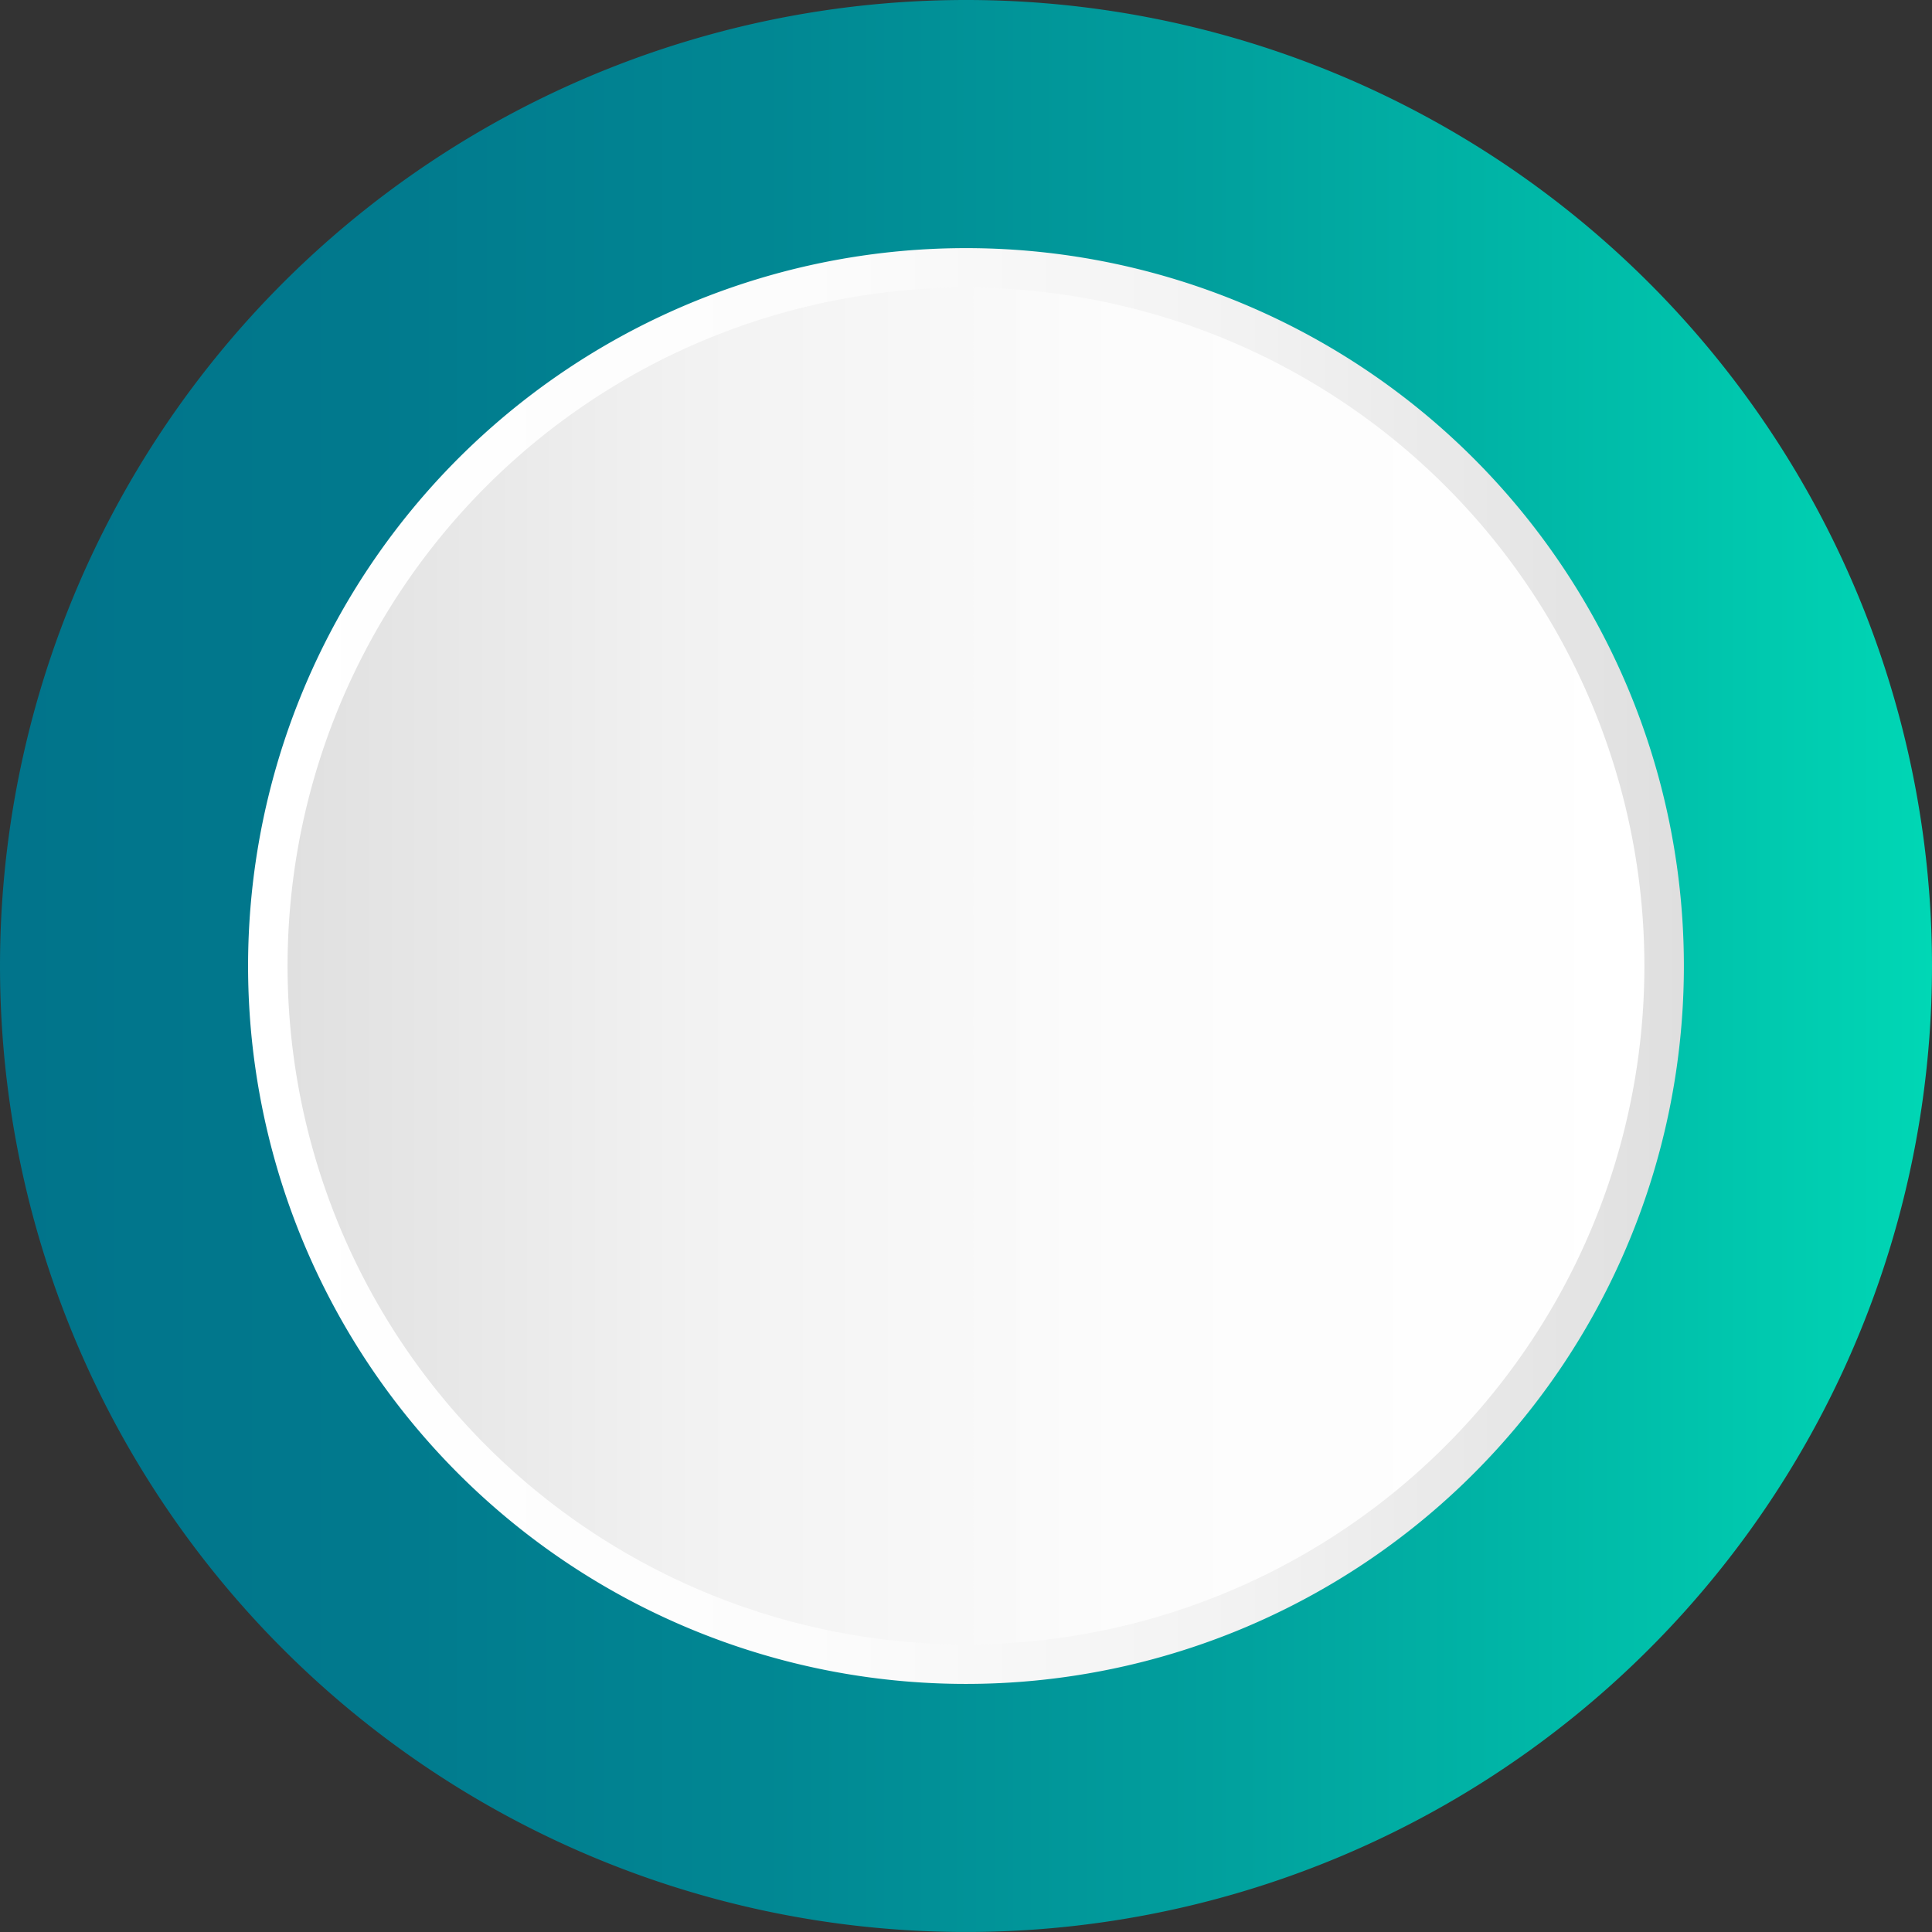 <svg id="Layer_1" data-name="Layer 1" xmlns="http://www.w3.org/2000/svg" xmlns:xlink="http://www.w3.org/1999/xlink" width="146.769" height="146.769" viewBox="0 0 146.769 146.769">
  <rect x="0" y="0" width="146.769" height="146.769" fill="#333333" stroke="none"/>
  <defs>
    <linearGradient id="linear-gradient" x1="1.616" y1="72.999" x2="148.384" y2="72.999" gradientTransform="matrix(1, 0, 0, -1, -1.616, 146.384)" gradientUnits="userSpaceOnUse">
      <stop offset="0.006" stop-color="#01748b"/>
      <stop offset="0.184" stop-color="#01798d"/>
      <stop offset="0.396" stop-color="#018793"/>
      <stop offset="0.624" stop-color="#019f9d"/>
      <stop offset="0.863" stop-color="#00c1ab"/>
      <stop offset="1" stop-color="#00d7b5"/>
    </linearGradient>
    <linearGradient id="linear-gradient-2" x1="21.963" y1="72.998" x2="128.036" y2="72.998" gradientTransform="matrix(1, 0, 0, -1, -1.616, 146.384)" gradientUnits="userSpaceOnUse">
      <stop offset="0" stop-color="#dfdfdf"/>
      <stop offset="0.032" stop-color="#e1e1e1"/>
      <stop offset="0.307" stop-color="#f2f2f2"/>
      <stop offset="0.612" stop-color="#fcfcfc"/>
      <stop offset="1" stop-color="#fff"/>
    </linearGradient>
    <linearGradient id="linear-gradient-3" x1="20.463" y1="72.998" x2="129.536" y2="72.998" gradientTransform="matrix(1, 0, 0, -1, -1.616, 146.384)" gradientUnits="userSpaceOnUse">
      <stop offset="0" stop-color="#fff"/>
      <stop offset="0.388" stop-color="#fcfcfc"/>
      <stop offset="0.693" stop-color="#f2f2f2"/>
      <stop offset="0.968" stop-color="#e1e1e1"/>
      <stop offset="1" stop-color="#dfdfdf"/>
    </linearGradient>
  </defs>
  <g>
    <path d="M146.769,73.384A73.384,73.384,0,1,1,73.383,0,73.384,73.384,0,0,1,146.769,73.384Z" transform="translate(-0 0)" fill="url(#linear-gradient)"/>
    <path d="M126.42,73.384A53.037,53.037,0,1,1,73.382,20.349h.001A53.035,53.035,0,0,1,126.42,73.382Z" transform="translate(-0 0)" stroke-miterlimit="10" stroke-width="3" fill="url(#linear-gradient-2)" stroke="url(#linear-gradient-3)"/>
  </g>
</svg>
